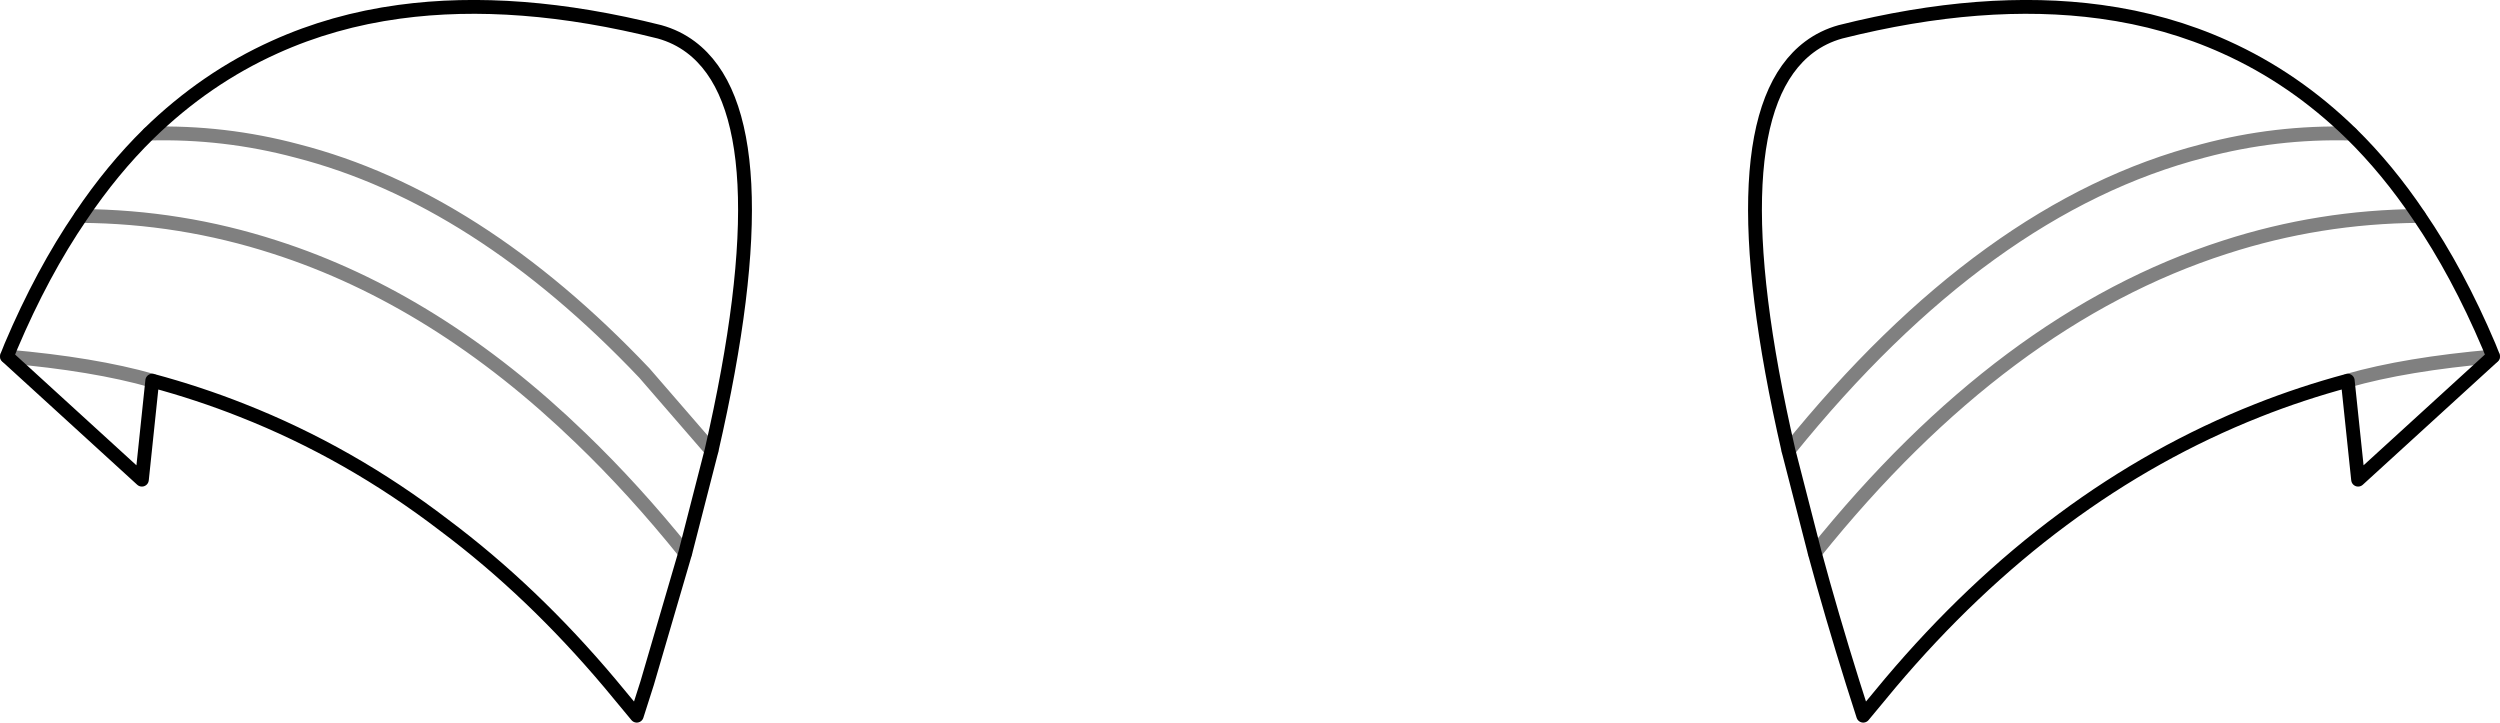 <?xml version="1.0" encoding="UTF-8" standalone="no"?>
<svg xmlns:xlink="http://www.w3.org/1999/xlink" height="52.2px" width="180.6px" xmlns="http://www.w3.org/2000/svg">
  <g transform="matrix(1.0, 0.0, 0.0, 1.0, -309.6, -229.1)">
    <path d="M479.45 238.75 Q474.0 238.6 468.75 240.0 453.0 244.05 438.8 261.65 M440.7 269.05 Q454.3 252.1 470.35 246.95 477.15 244.75 484.35 244.7 M315.45 244.7 Q322.65 244.75 329.45 246.95 341.15 250.7 351.55 260.75 355.4 264.45 359.1 269.05 M361.0 261.65 L356.15 256.05 Q344.1 243.35 331.05 240.0 325.8 238.6 320.35 238.75 M479.2 256.6 Q483.4 255.4 489.7 254.85 M320.6 256.6 Q316.4 255.4 310.1 254.85" fill="none" stroke="#000000" stroke-linecap="round" stroke-linejoin="round" stroke-opacity="0.498" stroke-width="1.0"/>
    <path d="M484.35 244.7 Q482.1 241.35 479.45 238.75 475.35 234.75 470.35 232.5 466.15 230.6 461.35 229.95 452.9 228.8 442.55 231.4 441.3 231.75 440.3 232.5 433.3 237.75 438.8 261.65 L440.7 269.05 M484.35 244.7 Q487.15 248.8 489.4 254.1 L489.7 254.85 479.95 263.75 479.2 256.6 Q475.85 257.5 472.7 258.75 457.8 264.65 446.15 278.45 L444.2 280.8 443.45 278.45 Q441.9 273.5 440.7 269.05 M359.5 232.5 Q366.5 237.75 361.0 261.65 L359.1 269.05 356.35 278.45 355.6 280.8 353.65 278.45 Q348.05 271.8 341.7 267.05 334.85 261.8 327.1 258.75 323.95 257.5 320.6 256.6 L319.85 263.75 310.1 254.85 310.4 254.1 Q312.65 248.8 315.45 244.7 317.7 241.35 320.35 238.75 324.45 234.75 329.45 232.5 333.65 230.6 338.45 229.95 346.9 228.8 357.25 231.4 358.5 231.75 359.5 232.5" fill="none" stroke="#000000" stroke-linecap="round" stroke-linejoin="round" stroke-width="1.0"/>
  </g>
</svg>
